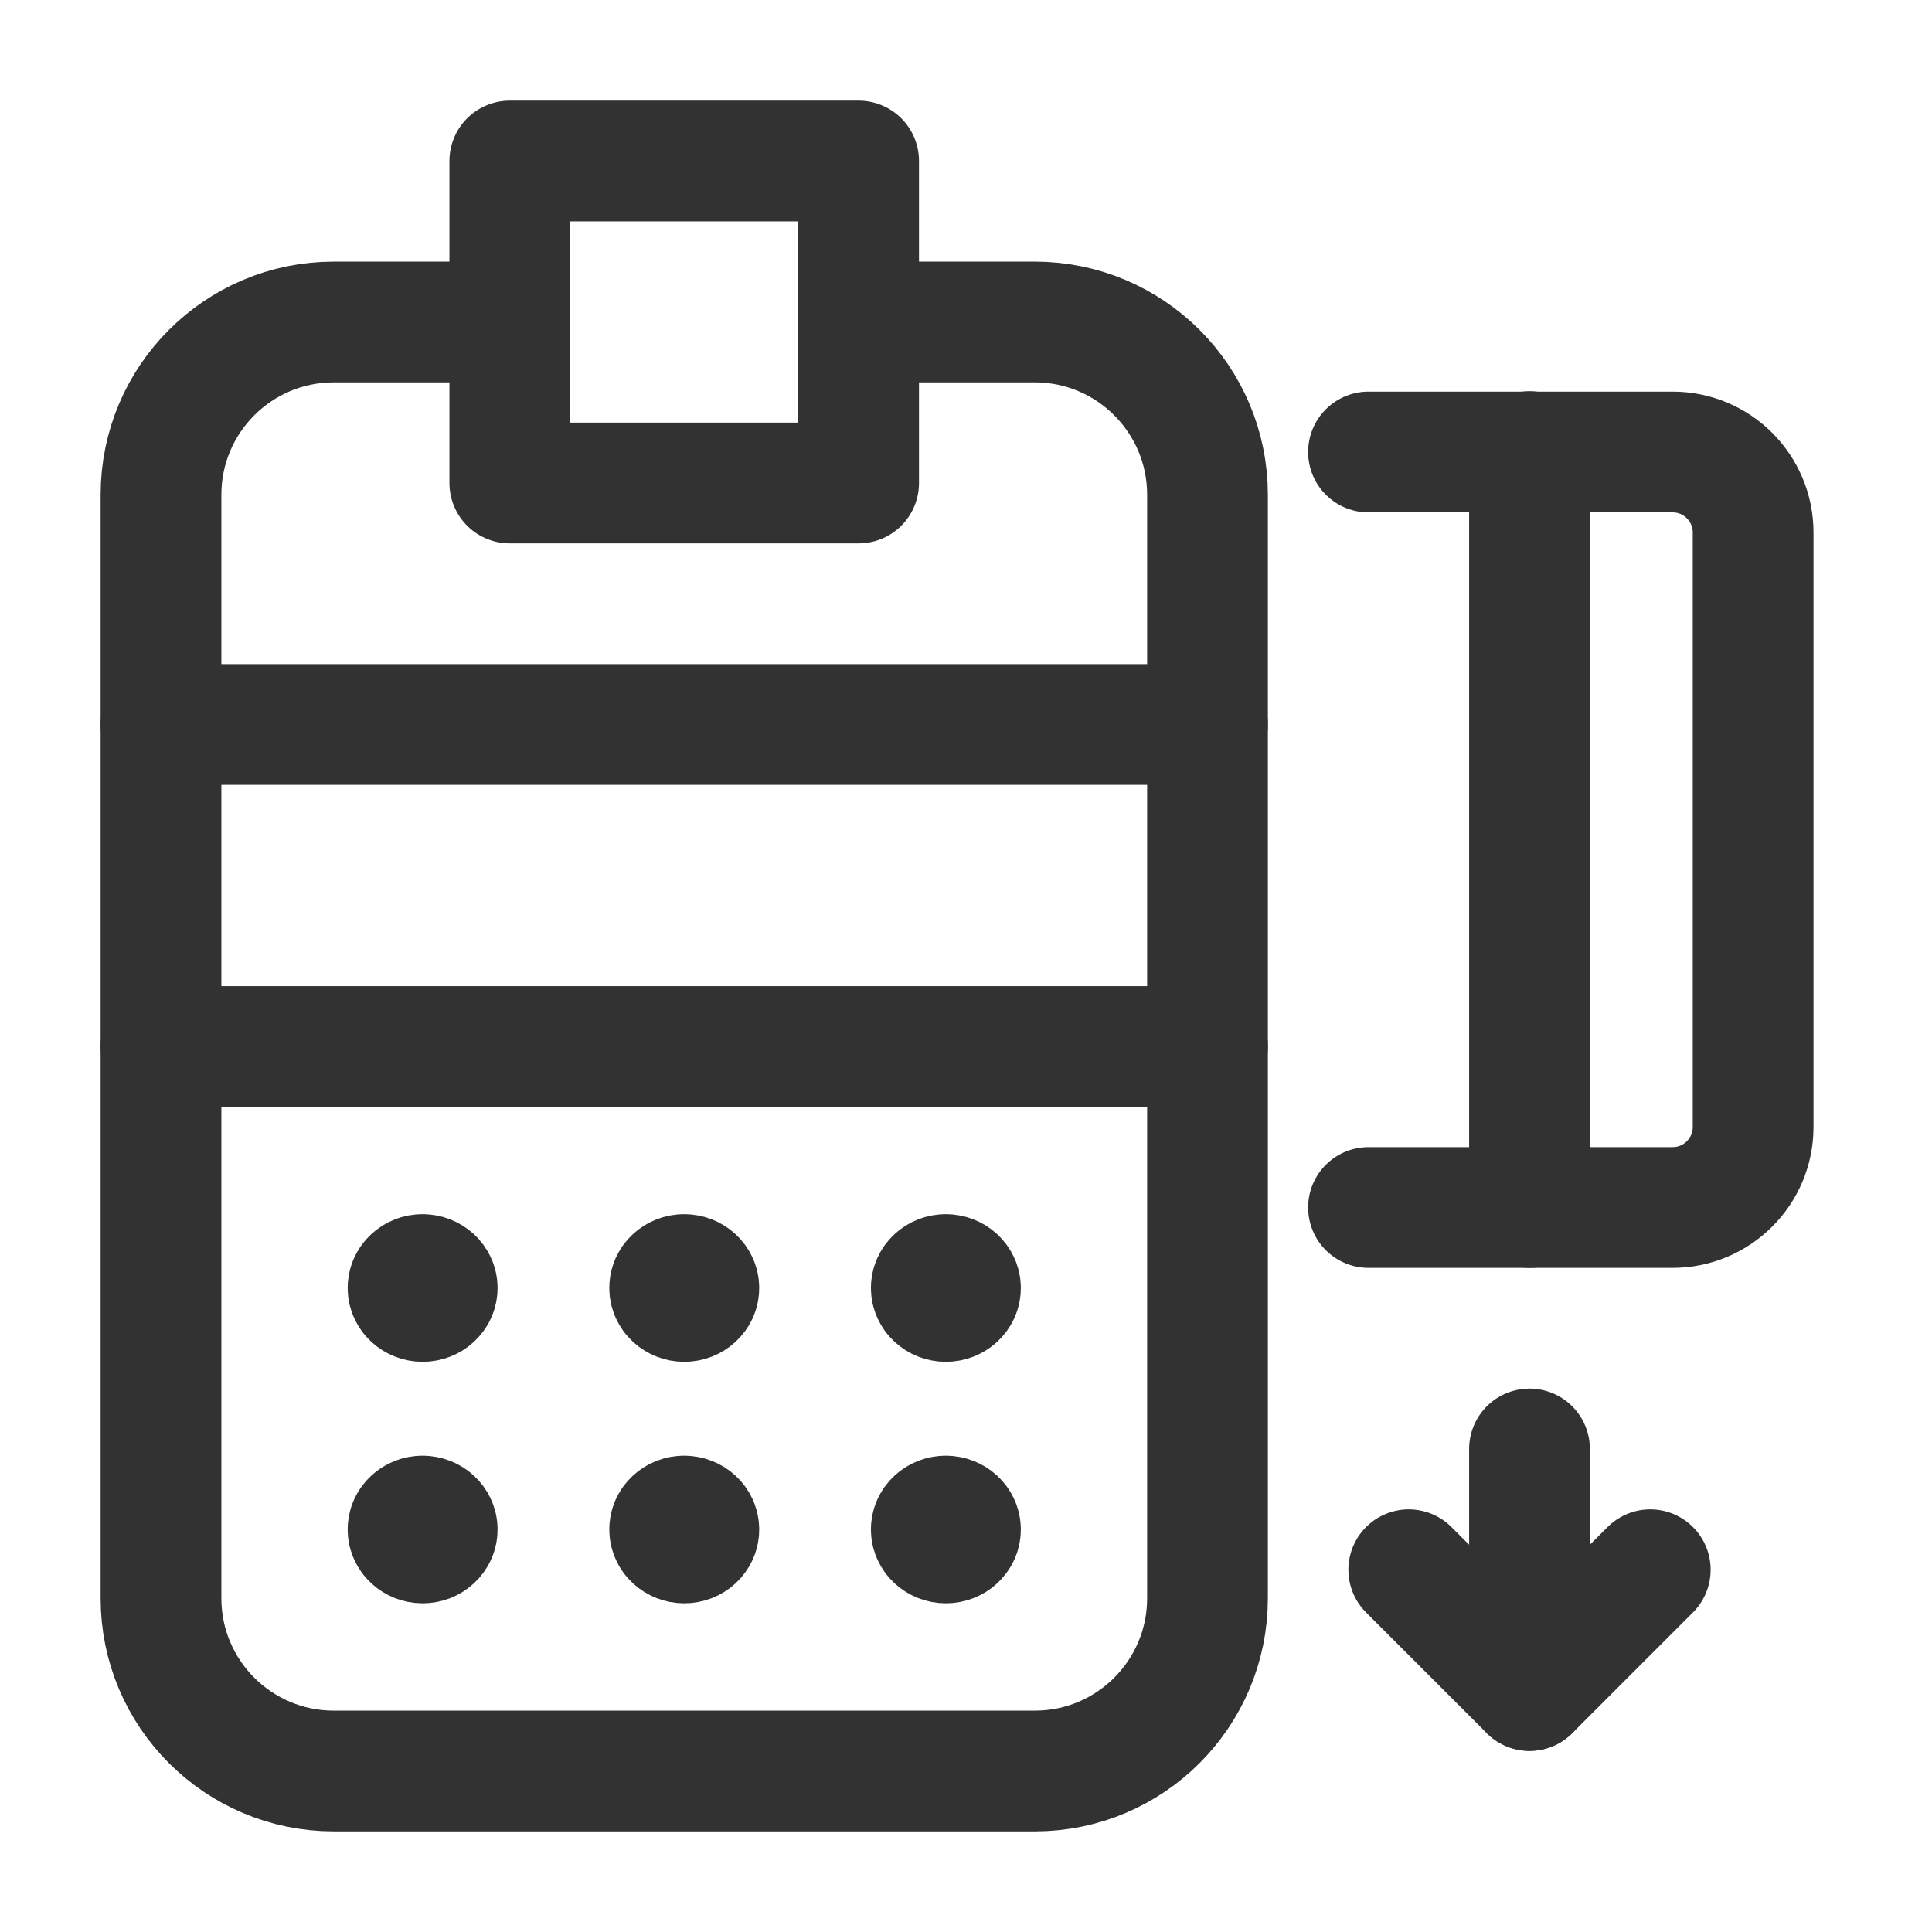 <?xml version="1.0" encoding="UTF-8"?><svg version="1.1" viewBox="0 0 24 24" xmlns="http://www.w3.org/2000/svg" xmlns:xlink="http://www.w3.org/1999/xlink"><!--Generated by IJSVG (https://github.com/iconjar/IJSVG)--><g stroke-linecap="round" stroke-width="1.5" stroke="#323232" fill="none" stroke-linejoin="round"><path d="M17,15h3.778c0.552,0 1,-0.448 1,-1v-7.385c0,-0.552 -0.448,-1 -1,-1h-3.778"></path><path d="M6.333,4h-2.187c-1.185,0 -2.146,0.961 -2.146,2.146v13.709c0,1.184 0.961,2.145 2.146,2.145h8.709c1.184,0 2.145,-0.961 2.145,-2.146v-13.708c0,-1.185 -0.961,-2.146 -2.146,-2.146h-2.188"></path><path d="M11.749,15.833c-0.1,0 -0.181,0.075 -0.18,0.167c0,0.092 0.081,0.167 0.181,0.167c0.1,0 0.181,-0.075 0.181,-0.167c0,-0.092 -0.081,-0.167 -0.182,-0.167"></path><path d="M5.249,15.833c-0.1,0 -0.181,0.075 -0.18,0.167c0,0.092 0.081,0.167 0.181,0.167c0.1,0 0.181,-0.075 0.181,-0.167c0,-0.092 -0.081,-0.167 -0.182,-0.167"></path><path d="M2,9h13"></path><path d="M15,13h-13"></path><path d="M8.499,15.833c-0.1,0 -0.181,0.075 -0.18,0.167c0,0.092 0.081,0.167 0.181,0.167c0.1,0 0.181,-0.075 0.181,-0.167c0,-0.092 -0.081,-0.167 -0.182,-0.167"></path><path d="M11.749,18.833c-0.1,0 -0.181,0.075 -0.18,0.167c0,0.092 0.081,0.167 0.181,0.167c0.1,0 0.181,-0.075 0.181,-0.167c0,-0.092 -0.081,-0.167 -0.182,-0.167"></path><path d="M5.249,18.833c-0.1,0 -0.181,0.075 -0.18,0.167c0,0.092 0.081,0.167 0.181,0.167c0.1,0 0.181,-0.075 0.181,-0.167c0,-0.092 -0.081,-0.167 -0.182,-0.167"></path><path d="M8.499,18.833c-0.1,0 -0.181,0.075 -0.18,0.167c0,0.092 0.081,0.167 0.181,0.167c0.1,0 0.181,-0.075 0.181,-0.167c0,-0.092 -0.081,-0.167 -0.182,-0.167"></path><path d="M6.333,2h4.333v4h-4.333Z"></path><path d="M20.5,19.5l-1.5,1.5l-1.5,-1.5"></path><path d="M19,18v3"></path><path d="M19,15v-9.39"></path></g><path fill="none" d="M0,0h24v24h-24Z"></path></svg>